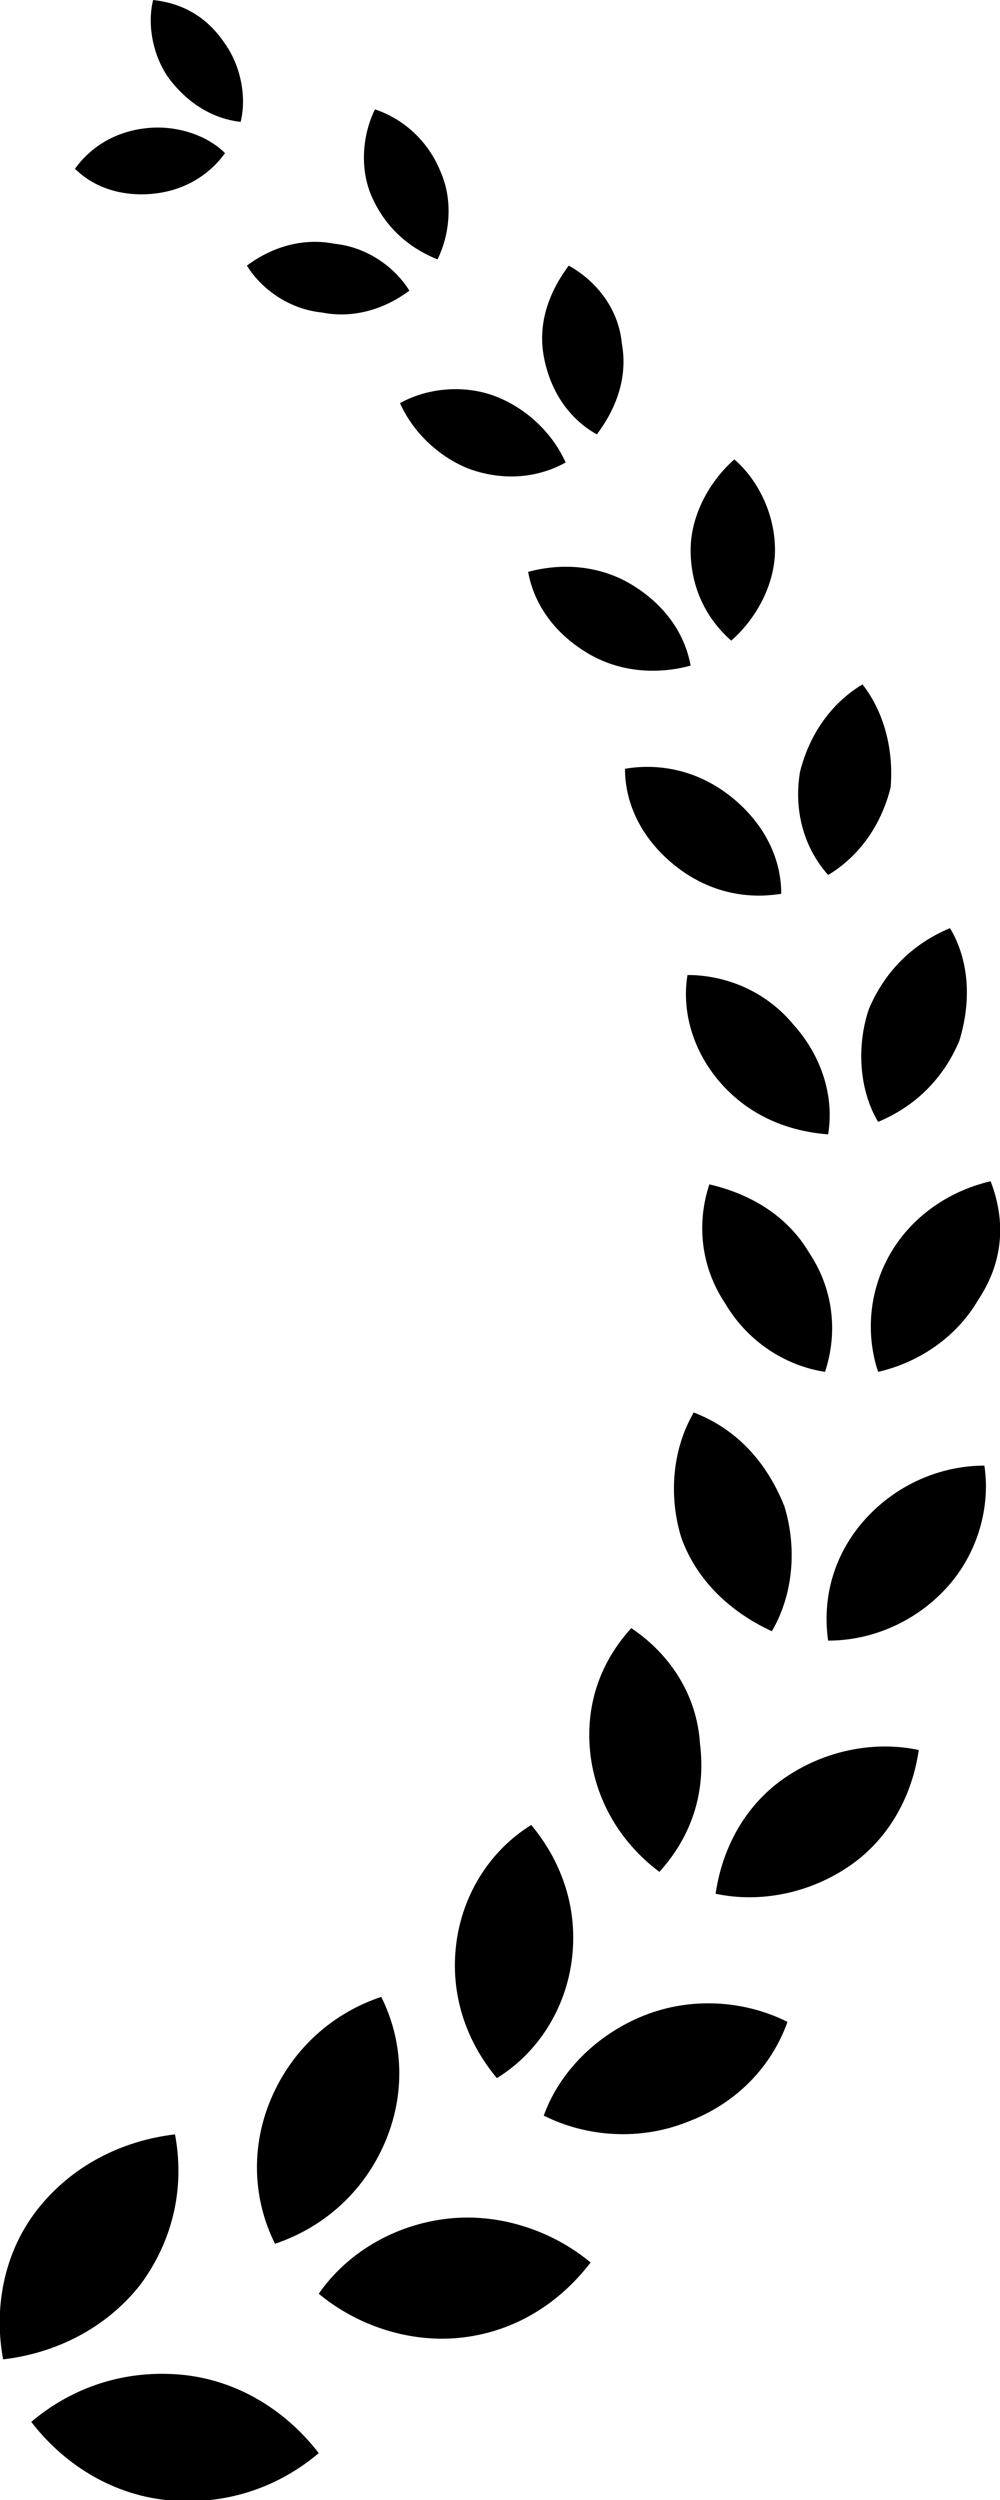 <svg xmlns="http://www.w3.org/2000/svg" viewBox="0 0 32 80"><path d="M5.6 68.3c-1.7.2-3.3 1-4.4 2.4C.1 72.1-.2 73.9.1 75.5c1.7-.2 3.3-1 4.4-2.4 1.1-1.5 1.4-3.2 1.1-4.8zM10.2 78.5c-1-1.3-2.5-2.3-4.3-2.5-1.9-.2-3.6.4-4.9 1.5 1 1.3 2.5 2.3 4.3 2.5 1.9.2 3.6-.4 4.9-1.5zM12.2 63.9c-1.5.5-2.8 1.6-3.5 3.2-.7 1.6-.6 3.3.1 4.7 1.5-.5 2.8-1.6 3.5-3.2.7-1.6.6-3.3-.1-4.7zM18.9 72.4c-1.2-1-2.9-1.6-4.6-1.4-1.7.2-3.2 1.1-4.1 2.4 1.2 1 2.9 1.6 4.6 1.4 1.7-.2 3.1-1.1 4.1-2.4zM17 58.4c-1.3.8-2.2 2.2-2.4 3.8-.2 1.6.3 3.1 1.3 4.3 1.3-.8 2.2-2.2 2.4-3.8.2-1.6-.3-3.1-1.3-4.3zM25.2 64.7c-1.4-.7-3.1-.8-4.6-.2-1.5.6-2.7 1.8-3.2 3.2 1.4.7 3.1.8 4.6.2 1.6-.6 2.7-1.8 3.2-3.2zM20.2 52.1c-1 1.1-1.5 2.5-1.3 4.1.2 1.5 1 2.8 2.2 3.7 1-1.1 1.5-2.5 1.3-4.1-.1-1.6-1-2.9-2.2-3.7zM29.4 56c-1.4-.3-3 0-4.3.9-1.3.9-2 2.3-2.2 3.7 1.4.3 3 0 4.3-.9 1.3-.9 2-2.3 2.2-3.7zM22.2 45.2c-.7 1.2-.8 2.7-.4 4 .5 1.4 1.6 2.4 2.9 3 .7-1.2.8-2.7.4-4-.6-1.5-1.6-2.5-2.9-3zM31.5 46.9c-1.4 0-2.8.6-3.8 1.7s-1.4 2.5-1.2 3.9c1.4 0 2.8-.6 3.8-1.7s1.4-2.6 1.2-3.9zM22.7 37.9c-.4 1.2-.3 2.6.5 3.8.7 1.2 1.9 2 3.2 2.2.4-1.2.3-2.6-.5-3.8-.7-1.2-1.9-1.9-3.2-2.2zM31.7 37.8c-1.3.3-2.5 1.1-3.2 2.3-.7 1.2-.8 2.6-.4 3.8 1.3-.3 2.5-1.1 3.2-2.3.8-1.2.9-2.5.4-3.8z"/><g><path d="M22 31.2c-.2 1.2.2 2.5 1.1 3.5.9 1 2.1 1.5 3.4 1.6.2-1.2-.2-2.5-1.1-3.5-.9-1.1-2.2-1.6-3.4-1.6zM30.4 29.7c-1.2.5-2.1 1.4-2.6 2.6-.4 1.2-.3 2.6.3 3.6 1.2-.5 2.1-1.4 2.6-2.6.4-1.3.3-2.6-.3-3.6z"/></g><g><path d="M20 24.6c0 1.2.6 2.3 1.6 3.1 1 .8 2.2 1.1 3.4.9 0-1.2-.6-2.3-1.6-3.1-1-.8-2.2-1.1-3.4-.9zM27.6 21.9c-1 .6-1.7 1.6-2 2.8-.2 1.2.1 2.4.9 3.3 1-.6 1.7-1.6 2-2.8.1-1.2-.2-2.4-.9-3.3z"/></g><g><path d="M16.9 18.3c.2 1.1.9 2 1.9 2.6 1 .6 2.2.7 3.3.4-.2-1.1-.9-2-1.9-2.6-1-.6-2.2-.7-3.3-.4zM23.5 14.7c-.8.7-1.4 1.8-1.4 2.9 0 1.2.5 2.2 1.3 2.9.8-.7 1.4-1.8 1.4-2.9 0-1.1-.5-2.2-1.3-2.9z"/></g><g><path d="M12.8 12.9c.4.9 1.2 1.7 2.2 2.1 1.1.4 2.2.3 3.1-.2-.4-.9-1.2-1.7-2.2-2.1-1-.4-2.2-.3-3.1.2zM18.2 8.5c-.6.8-1 1.8-.8 2.9.2 1.1.8 2 1.7 2.5.6-.8 1-1.8.8-2.9-.1-1.1-.8-2-1.7-2.5z"/></g><g><path d="M7.9 8.5c.5.8 1.4 1.4 2.4 1.5 1 .2 2-.1 2.8-.7-.5-.8-1.4-1.4-2.4-1.5-1-.2-2 .1-2.8.7zM12 3.5c-.4.8-.5 1.9-.1 2.8.4.9 1.1 1.6 2.1 2 .4-.8.5-1.9.1-2.8-.4-1-1.2-1.7-2.1-2z"/></g><g><path d="M2.4 5.4c.6.6 1.5.9 2.5.8 1-.1 1.8-.6 2.3-1.3-.6-.6-1.6-.9-2.5-.8-1 .1-1.8.6-2.3 1.3zM4.9 0c-.2.8 0 1.8.5 2.5.6.8 1.4 1.3 2.3 1.4.2-.8 0-1.8-.5-2.5C6.6.5 5.8.1 4.9 0z"/></g></svg>
